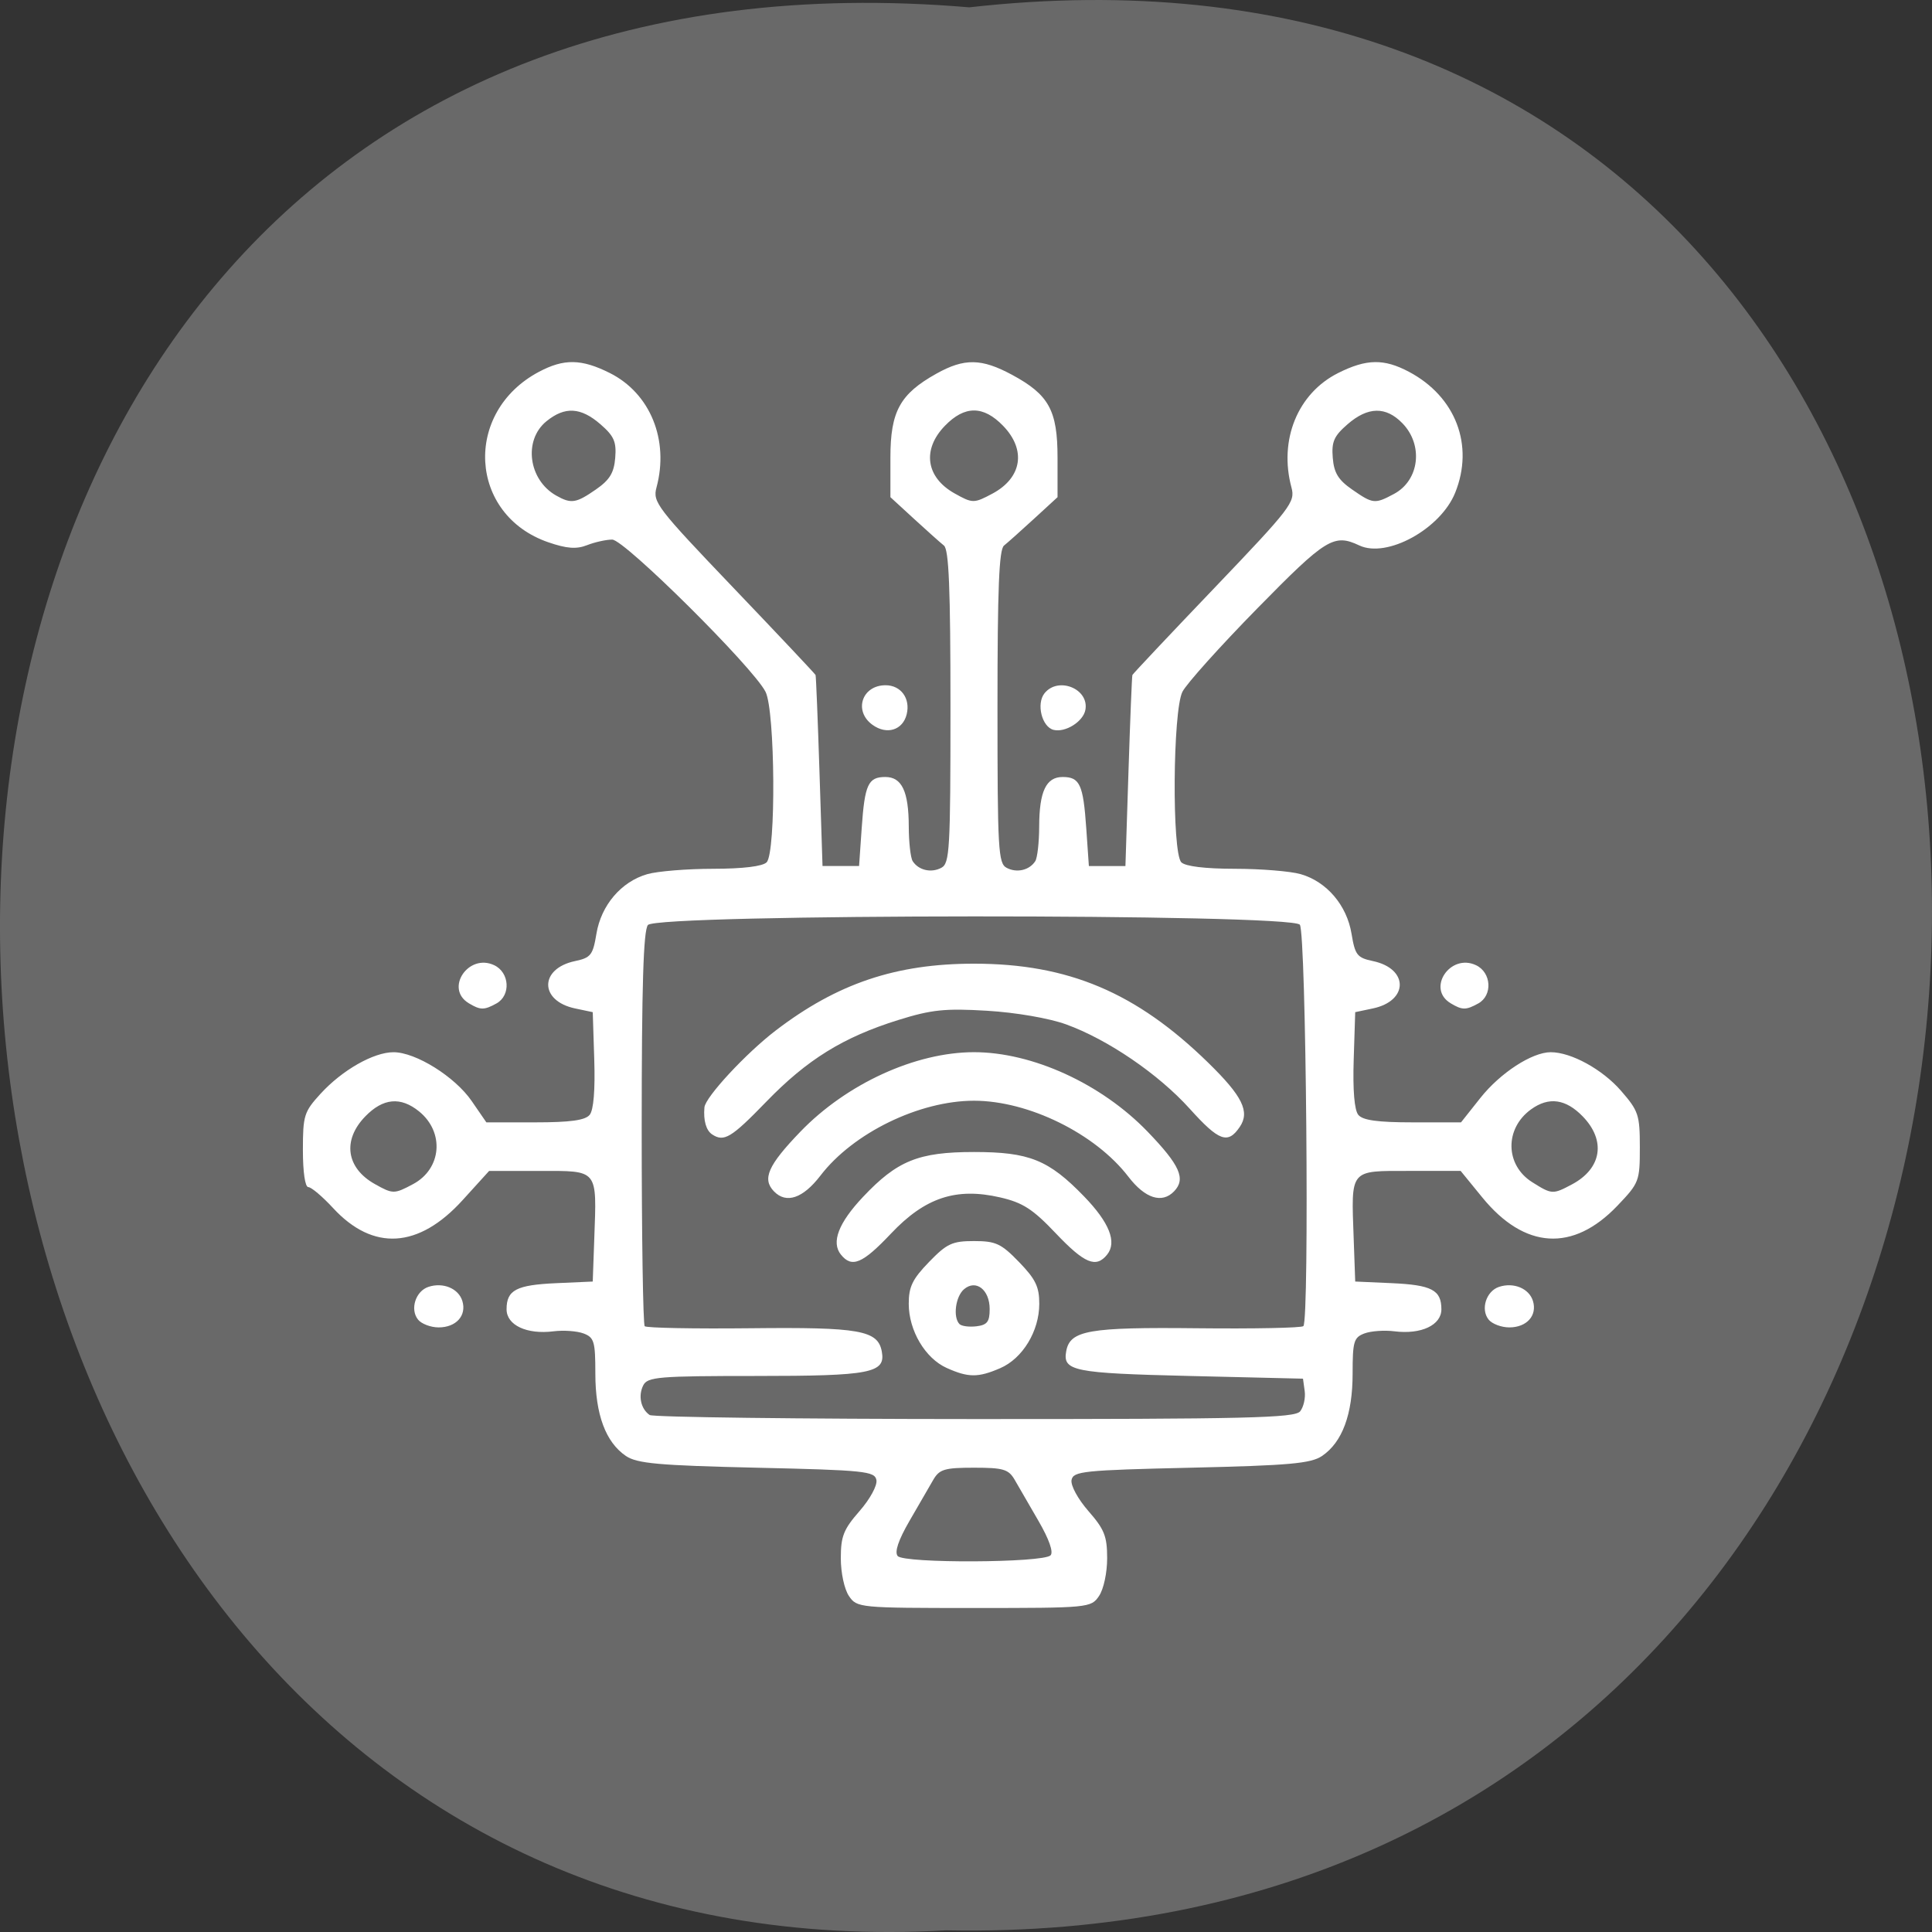 <svg xmlns="http://www.w3.org/2000/svg" xmlns:xlink="http://www.w3.org/1999/xlink" viewBox="0 0 256 256"><rect x="0" y="0" width="256" height="256" fill="#333333" stroke="none"/><defs><path d="m 245.46 129.52 l -97.89 -96.9 c -5.556 -5.502 -16.222 -11.873 -23.7 -14.16 l -39.518 -12.08 c -7.479 -2.286 -18.1 0.391 -23.599 5.948 l -13.441 13.578 c -5.5 5.559 -14.502 14.653 -20 20.21 l -13.44 13.579 c -5.5 5.558 -8.07 16.206 -5.706 23.658 l 12.483 39.39 c 2.363 7.456 8.843 18.06 14.399 23.556 l 97.89 96.9 c 5.558 5.502 14.605 5.455 20.1 -0.101 l 36.26 -36.63 c 5.504 -5.559 14.503 -14.651 20 -20.21 l 36.26 -36.629 c 5.502 -5.56 5.455 -14.606 -0.101 -20.11 z m -178.09 -50.74 c -7.198 0 -13.03 -5.835 -13.03 -13.03 0 -7.197 5.835 -13.03 13.03 -13.03 7.197 0 13.03 5.835 13.03 13.03 -0.001 7.198 -5.836 13.03 -13.03 13.03 z" id="0"/><use id="1" xlink:href="#0"/><clipPath id="2"><use xlink:href="#0"/></clipPath><clipPath clip-path="url(#2)"><use xlink:href="#1"/></clipPath><clipPath clip-path="url(#2)"><use xlink:href="#1"/></clipPath></defs><path d="m 128.43 0.972 c 171.78 -19.386 169.4 258.1 -3.059 254.81 -160.39 9.145 -174.86 -269.93 3.059 -254.81 z" fill="#696969" color="#000"/><g fill="#fff"><path d="m 329.84 20.545 c -0.881 -1.258 -1.557 -4.294 -1.557 -6.997 0 -4.073 0.526 -5.357 3.581 -8.738 2.01 -2.226 3.431 -4.748 3.238 -5.753 -0.314 -1.638 -2.248 -1.832 -22.878 -2.289 -18.817 -0.418 -22.957 -0.776 -25.09 -2.175 -3.873 -2.541 -5.852 -7.698 -5.852 -15.251 0 -5.957 -0.226 -6.707 -2.25 -7.452 -1.238 -0.455 -3.825 -0.635 -5.75 -0.4 -5.113 0.626 -9 -1.135 -9 -4.076 0 -3.575 1.851 -4.515 9.542 -4.847 l 6.958 -0.3 l 0.296 -7.997 c 0.48 -12.933 0.84 -12.503 -10.485 -12.503 h -9.651 l -5.08 5.416 c -8.416 8.972 -17.14 9.491 -24.79 1.474 -2.04 -2.139 -4.178 -3.889 -4.75 -3.889 -0.619 0 -1.04 -2.777 -1.04 -6.86 0 -6.412 0.219 -7.093 3.361 -10.423 4.145 -4.395 10.167 -7.717 13.989 -7.717 4.259 0 11.756 4.53 14.965 9.04 l 2.815 3.958 h 9.313 c 6.766 0 9.631 -0.383 10.476 -1.401 0.744 -0.896 1.058 -4.576 0.872 -10.211 l -0.29 -8.81 l -3.379 -0.689 c -6.857 -1.398 -6.872 -7.374 -0.021 -8.775 3.03 -0.62 3.431 -1.113 4.106 -5.072 0.902 -5.286 4.759 -9.66 9.737 -11.04 1.956 -0.543 7.629 -0.991 12.607 -0.994 5.699 -0.004 9.494 -0.45 10.25 -1.206 1.816 -1.816 1.636 -28.07 -0.217 -31.6 -2.383 -4.541 -27.01 -28.2 -29.354 -28.2 -1.154 0 -3.32 0.464 -4.812 1.031 -2.035 0.774 -3.885 0.642 -7.404 -0.527 -15.282 -5.076 -16.37 -24.13 -1.804 -31.602 4.789 -2.456 8.126 -2.402 13.54 0.218 7.762 3.757 11.412 12.413 8.954 21.234 -0.75 2.692 0.096 3.758 14.75 18.599 8.55 8.659 15.62 15.924 15.712 16.14 0.092 0.221 0.429 8.276 0.75 17.901 l 0.584 17.5 h 3.5 h 3.5 l 0.5 -7 c 0.58 -8.121 1.237 -9.5 4.524 -9.5 3.17 0 4.473 2.665 4.491 9.184 0.008 2.924 0.346 5.811 0.75 6.416 1.126 1.686 3.544 2.228 5.485 1.23 1.606 -0.826 1.75 -3.287 1.75 -29.825 0 -21.957 -0.301 -29.16 -1.25 -29.894 -0.688 -0.533 -3.275 -2.768 -5.75 -4.968 l -4.5 -3.999 v -7.346 c 0 -8.548 1.826 -11.771 8.809 -15.547 5.337 -2.886 8.631 -2.838 14.475 0.212 7.07 3.691 8.717 6.588 8.717 15.36 v 7.322 l -4.5 3.999 c -2.475 2.199 -5.063 4.435 -5.75 4.968 -0.949 0.735 -1.25 7.937 -1.25 29.894 0 26.538 0.144 29 1.75 29.825 1.941 0.998 4.359 0.456 5.485 -1.23 0.404 -0.605 0.742 -3.492 0.75 -6.416 0.019 -6.52 1.322 -9.184 4.491 -9.184 3.287 0 3.944 1.379 4.524 9.5 l 0.5 7 h 3.5 h 3.5 l 0.584 -17.5 c 0.321 -9.625 0.658 -17.681 0.75 -17.901 0.091 -0.221 7.162 -7.486 15.712 -16.14 14.654 -14.841 15.5 -15.907 14.75 -18.599 -2.457 -8.821 1.193 -17.477 8.954 -21.234 5.414 -2.621 8.751 -2.675 13.54 -0.218 8.959 4.595 12.522 13.628 8.846 22.426 -2.804 6.71 -13.06 12.164 -18.351 9.755 -4.873 -2.22 -6.362 -1.331 -19.532 11.666 -7.105 7.01 -13.557 13.965 -14.336 15.45 -1.853 3.531 -2.033 29.783 -0.217 31.6 0.756 0.756 4.551 1.202 10.25 1.206 4.978 0.003 10.651 0.45 12.607 0.994 4.979 1.383 8.835 5.756 9.737 11.04 0.676 3.958 1.075 4.452 4.106 5.072 6.851 1.401 6.836 7.377 -0.021 8.775 l -3.379 0.689 l -0.29 8.81 c -0.186 5.635 0.129 9.315 0.872 10.211 0.844 1.017 3.702 1.401 10.42 1.401 h 9.257 l 3.707 -4.524 c 3.806 -4.645 9.896 -8.476 13.474 -8.476 3.91 0 9.891 3.177 13.456 7.149 3.353 3.735 3.604 4.465 3.604 10.48 0 6.275 -0.127 6.594 -4.298 10.826 -8.501 8.623 -17.768 8.07 -25.873 -1.543 l -4.141 -4.912 h -9.824 c -11.525 0 -11.139 -0.452 -10.659 12.503 l 0.296 7.997 l 6.958 0.3 c 7.691 0.332 9.542 1.272 9.542 4.847 0 2.941 -3.887 4.701 -9 4.076 -1.925 -0.236 -4.512 -0.056 -5.75 0.4 -2.024 0.745 -2.25 1.495 -2.25 7.452 0 7.553 -1.979 12.709 -5.852 15.251 -2.132 1.399 -6.272 1.758 -25.09 2.175 -20.63 0.458 -22.565 0.651 -22.878 2.289 -0.192 1 1.227 3.527 3.238 5.753 3.054 3.381 3.581 4.666 3.581 8.738 0 2.703 -0.675 5.739 -1.557 6.997 -1.53 2.184 -1.943 2.223 -23.943 2.223 -22 0 -22.413 -0.038 -23.943 -2.223 z m 38.605 -7.54 c 0.587 -0.587 -0.273 -2.968 -2.29 -6.339 -1.776 -2.969 -3.835 -6.411 -4.574 -7.649 -1.172 -1.962 -2.17 -2.25 -7.798 -2.25 -5.628 0 -6.626 0.288 -7.798 2.25 -0.739 1.238 -2.788 4.663 -4.552 7.613 -2.125 3.552 -2.889 5.747 -2.264 6.5 1.16 1.398 27.867 1.284 29.28 -0.125 z m 47.792 -26.683 c 0.66 -0.795 1.052 -2.482 0.872 -3.75 l -0.327 -2.305 l -21.702 -0.5 c -22.298 -0.514 -24.346 -0.914 -23.632 -4.619 0.739 -3.837 4.332 -4.443 25.07 -4.225 10.854 0.114 20.01 -0.064 20.337 -0.395 1.183 -1.183 0.528 -72.935 -0.679 -74.39 -1.735 -2.09 -123.1 -2.036 -124.83 0.056 -0.865 1.042 -1.186 11.196 -1.19 37.599 -0.003 19.894 0.257 36.433 0.578 36.754 0.32 0.32 9.463 0.489 20.317 0.375 20.83 -0.219 24.33 0.382 25.08 4.303 0.771 4 -2.081 4.541 -24.01 4.541 -18.775 0 -20.86 0.168 -21.674 1.75 -0.998 1.941 -0.456 4.359 1.23 5.485 0.605 0.404 28.607 0.742 62.23 0.75 52.09 0.013 61.3 -0.198 62.33 -1.43 z m -67.68 -8.04 c -4.12 -1.791 -7.261 -6.929 -7.266 -11.885 -0.003 -3.162 0.705 -4.576 3.879 -7.75 3.417 -3.417 4.45 -3.882 8.618 -3.882 4.167 0 5.201 0.466 8.618 3.882 3.174 3.174 3.882 4.588 3.879 7.75 -0.005 5.064 -3.184 10.13 -7.486 11.928 -4.232 1.768 -6.092 1.761 -10.241 -0.043 z m 8.23 -10.908 c 0 -3.599 -2.636 -5.571 -4.916 -3.679 -1.625 1.349 -2.142 5.178 -0.871 6.449 0.392 0.392 1.854 0.579 3.25 0.417 2.063 -0.241 2.537 -0.836 2.537 -3.187 z m -28.489 -10.1 c -1.886 -2.273 -0.463 -5.865 4.234 -10.688 6.546 -6.722 10.637 -8.324 21.255 -8.324 10.58 0 14.292 1.449 21.07 8.225 4.852 4.852 6.338 8.478 4.422 10.787 -2.121 2.556 -4.327 1.668 -9.852 -3.965 -4.387 -4.472 -6.293 -5.664 -10.614 -6.63 -8.449 -1.891 -14.394 0.013 -20.923 6.699 -5.457 5.589 -7.497 6.418 -9.59 3.896 z m -12.811 -11.713 c -2.306 -2.306 -1.154 -4.829 5.05 -11.06 8.845 -8.884 22.05 -14.739 33.25 -14.739 11.197 0 24.405 5.855 33.25 14.739 6.204 6.231 7.356 8.755 5.05 11.06 -2.31 2.31 -5.55 1.304 -8.731 -2.713 -6.332 -7.995 -19.12 -14.09 -29.569 -14.09 -10.483 0 -23.14 5.971 -29.394 13.866 -3.353 4.233 -6.553 5.287 -8.906 2.934 z m -11.85 -10.565 c -1.147 -0.733 -1.693 -2.595 -1.468 -5.01 0.178 -1.911 7.95 -10.02 13.642 -14.236 11.782 -8.724 23.02 -12.39 37.977 -12.39 18.04 0 31.06 5.326 44.828 18.336 6.578 6.217 8.04 9.09 6.06 11.914 -2.279 3.254 -3.973 2.66 -9.575 -3.359 -5.983 -6.429 -15.707 -12.851 -23.685 -15.644 -3.265 -1.143 -9.623 -2.203 -15.13 -2.523 -8.05 -0.468 -10.643 -0.206 -17 1.716 -10.568 3.196 -17.447 7.32 -25.298 15.166 -6.689 6.684 -8.07 7.487 -10.352 6.03 z m -57.26 9.217 c 5.479 -2.833 6.06 -9.611 1.16 -13.468 -3.542 -2.786 -6.911 -2.48 -10.33 0.939 -4.395 4.395 -3.634 9.541 1.852 12.518 3.455 1.875 3.712 1.875 7.317 0.011 z m 221.93 0.038 c 5.676 -2.935 6.522 -8.102 2.057 -12.567 -3.273 -3.273 -6.516 -3.705 -9.918 -1.322 -5.085 3.561 -4.973 10.322 0.223 13.49 3.762 2.294 3.952 2.304 7.638 0.398 z m -186.92 -128.77 c 2.644 -1.776 3.465 -3.077 3.7 -5.867 0.251 -2.981 -0.225 -4.03 -2.827 -6.218 -3.769 -3.171 -6.812 -3.336 -10.341 -0.56 -4.455 3.504 -3.459 10.861 1.865 13.773 2.866 1.567 3.795 1.429 7.602 -1.127 z m 75.918 0.772 c 5.676 -2.935 6.522 -8.102 2.057 -12.567 -3.793 -3.793 -7.361 -3.793 -11.154 0 -4.395 4.395 -3.634 9.541 1.852 12.518 3.447 1.871 3.717 1.873 7.245 0.048 z m 76.908 0.047 c 4.857 -2.512 5.663 -9.04 1.617 -13.08 -3.17 -3.17 -6.611 -3.112 -10.521 0.178 -2.602 2.189 -3.078 3.237 -2.827 6.218 0.235 2.79 1.056 4.091 3.7 5.867 4.01 2.691 4.344 2.726 8.03 0.819 z m -186.89 153.01 c -1.577 -1.9 -0.456 -5.281 2.01 -6.06 2.8 -0.889 5.745 0.3 6.48 2.615 0.857 2.699 -1.179 4.901 -4.531 4.901 -1.515 0 -3.297 -0.653 -3.96 -1.452 z m 205 0 c -1.577 -1.9 -0.456 -5.281 2.01 -6.06 2.8 -0.889 5.745 0.3 6.48 2.615 0.857 2.699 -1.179 4.901 -4.531 4.901 -1.515 0 -3.297 -0.653 -3.96 -1.452 z m -195.29 -58.63 c -4.629 -2.696 -0.062 -9.294 4.876 -7.04 2.96 1.349 3.224 5.599 0.439 7.089 -2.363 1.265 -3.077 1.259 -5.316 -0.045 z m 188 0 c -4.629 -2.696 -0.062 -9.294 4.876 -7.04 2.96 1.349 3.224 5.599 0.439 7.089 -2.363 1.265 -3.077 1.259 -5.316 -0.045 z m -110.69 -51.587 c -3.653 -2.559 -2.02 -7.333 2.513 -7.333 2.935 0 4.778 2.446 4.045 5.368 -0.744 2.964 -3.817 3.885 -6.558 1.965 z m 34.686 0.938 c -2.246 -0.536 -3.351 -4.843 -1.74 -6.784 2.632 -3.171 8.596 -0.811 7.822 3.095 -0.428 2.162 -3.831 4.225 -6.082 3.689 z" fill="#fff" transform="matrix(0.692 0 0 0.715 -115.76 196.79)"/></g></svg>
